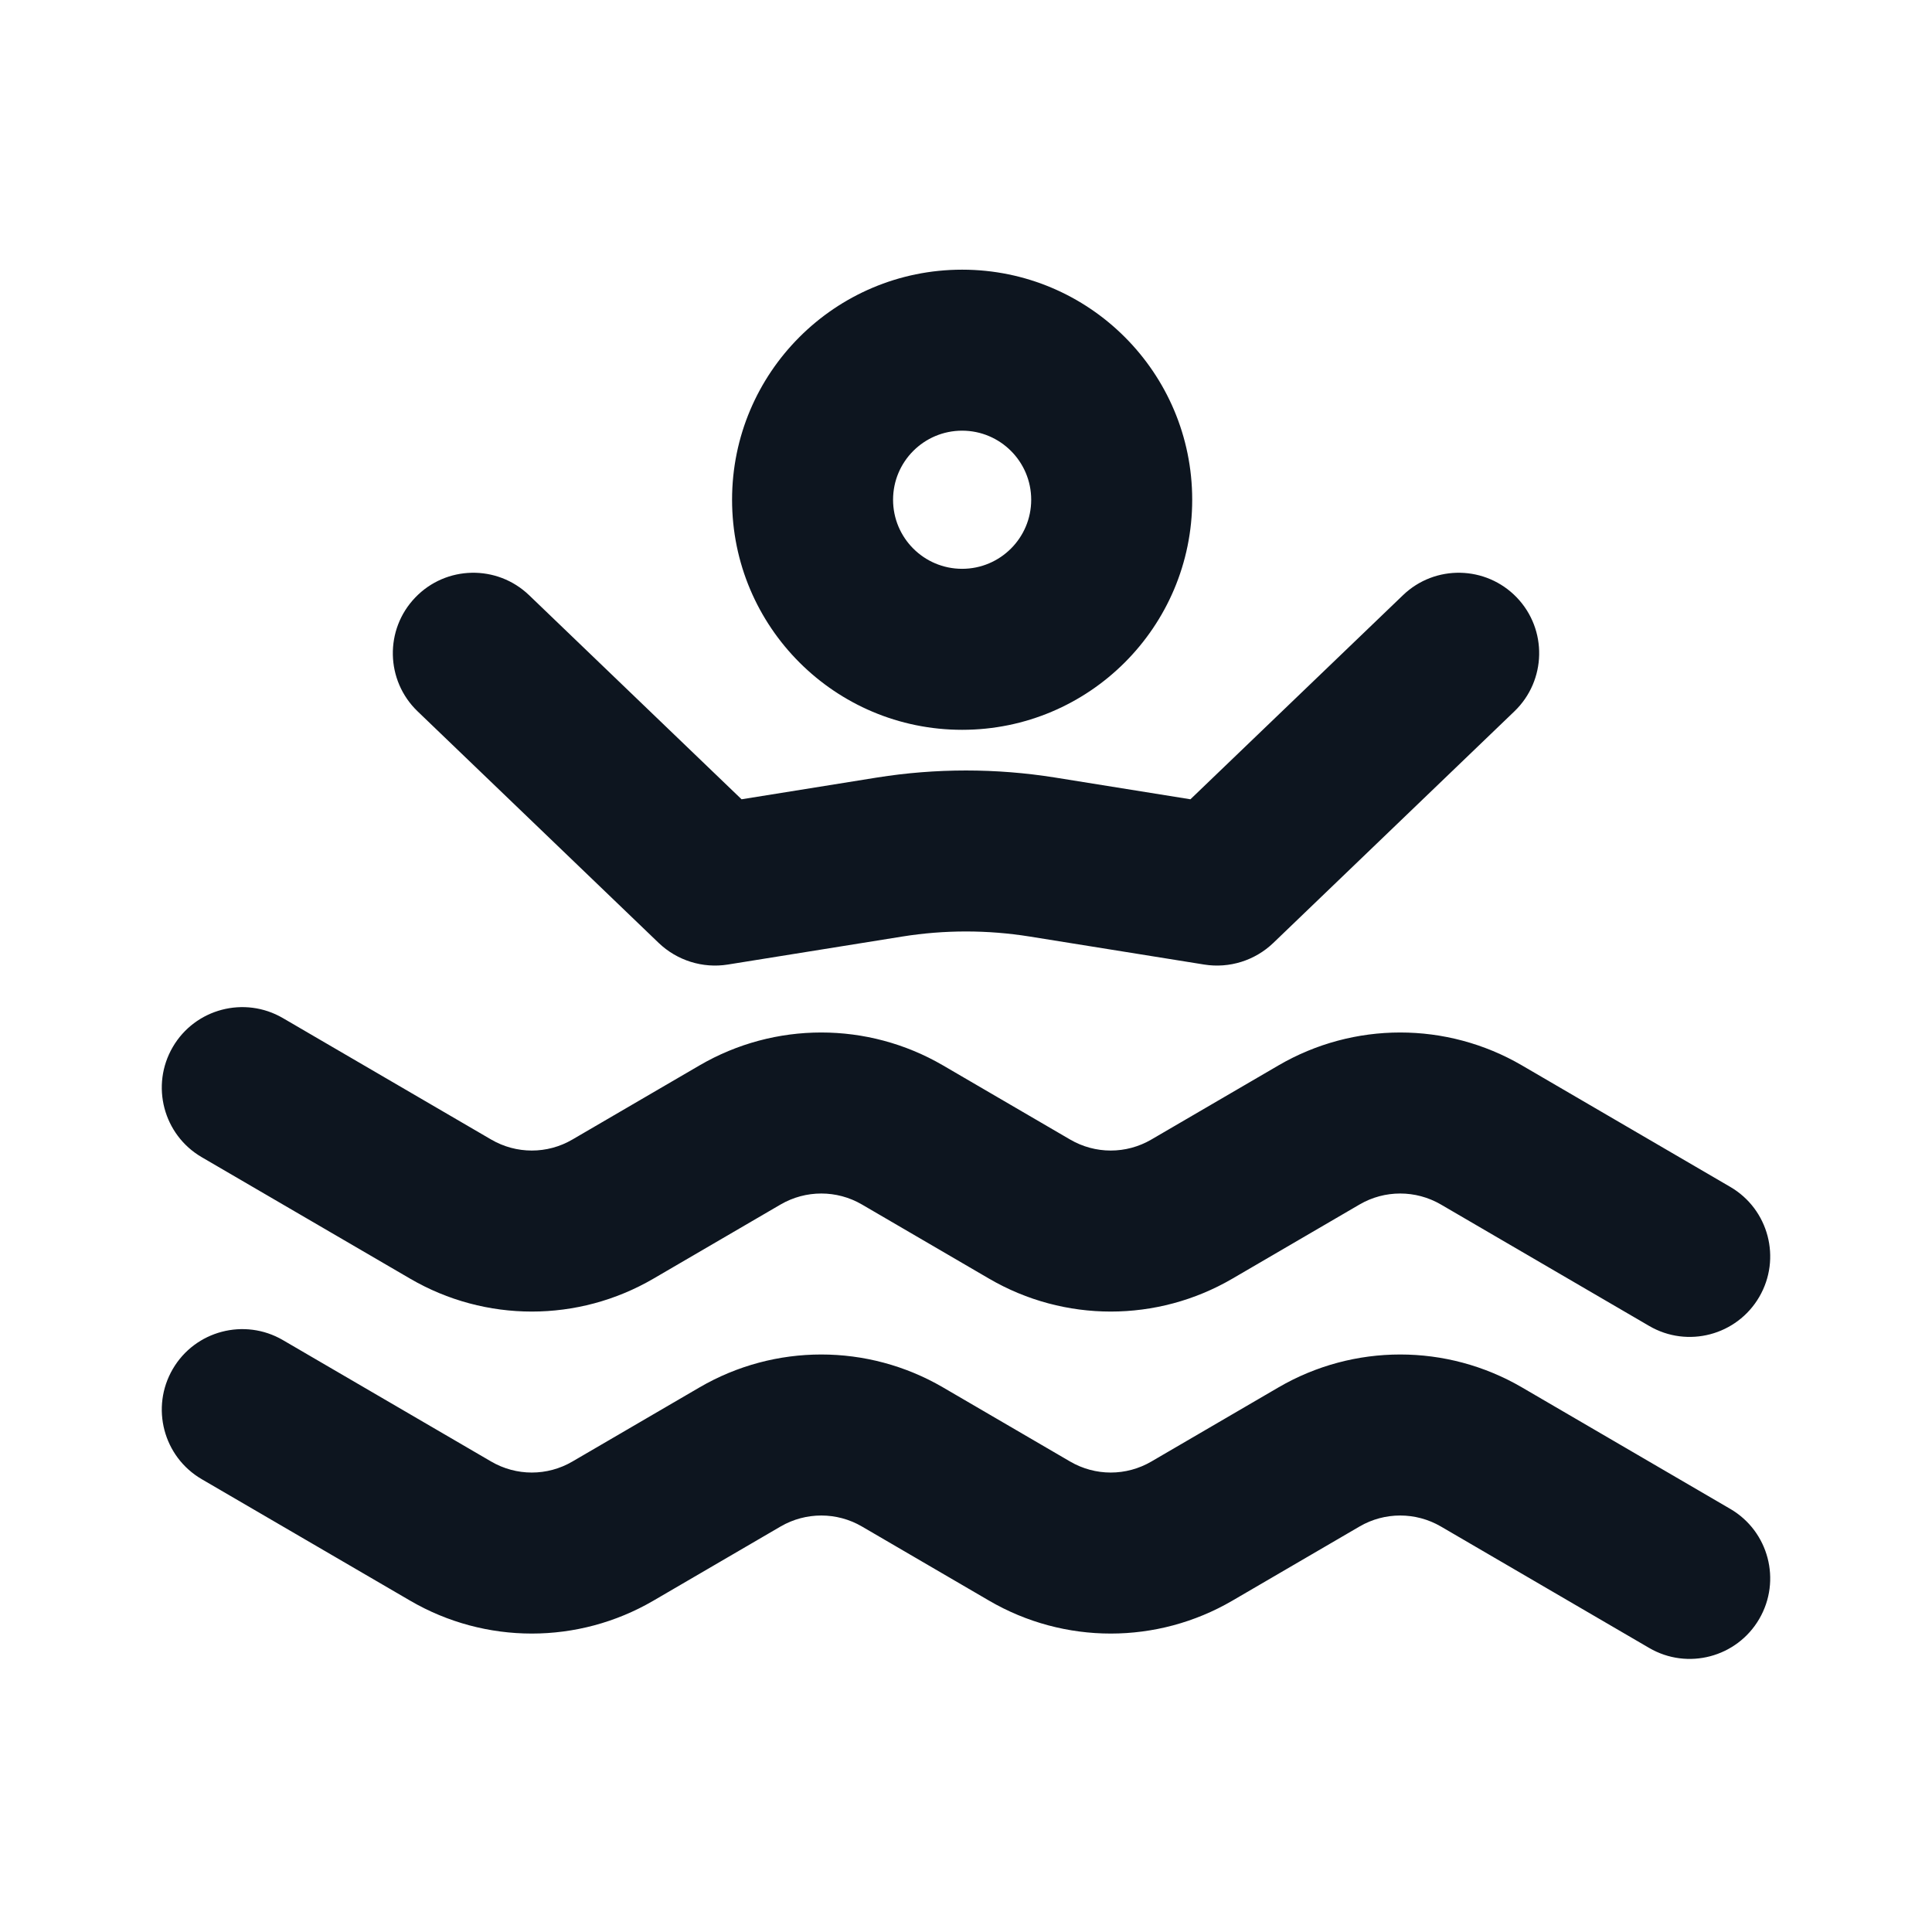 <svg width="24" height="24" viewBox="0 0 24 24" fill="none" xmlns="http://www.w3.org/2000/svg">
<path fill-rule="evenodd" clip-rule="evenodd" d="M11.952 5.35C11.478 5.35 11.094 5.734 11.094 6.208C11.094 6.682 11.478 7.066 11.952 7.066C12.425 7.066 12.81 6.682 12.81 6.208C12.81 5.734 12.425 5.35 11.952 5.35ZM9.094 6.208C9.094 4.63 10.373 3.35 11.952 3.35C13.53 3.35 14.81 4.63 14.81 6.208C14.81 7.787 13.53 9.066 11.952 9.066C10.373 9.066 9.094 7.787 9.094 6.208ZM5.159 7.422C5.541 7.024 6.174 7.011 6.573 7.394L9.212 9.929L10.893 9.659C11.627 9.542 12.374 9.542 13.107 9.659L14.788 9.929L17.428 7.394C17.826 7.011 18.459 7.024 18.842 7.422C19.224 7.82 19.211 8.453 18.813 8.836L15.818 11.713L15.818 11.713C15.59 11.932 15.272 12.032 14.959 11.982L14.959 11.982L12.791 11.634C12.267 11.55 11.733 11.55 11.209 11.634L9.041 11.982L9.041 11.982C8.729 12.032 8.411 11.932 8.182 11.713L8.182 11.713L5.187 8.836C4.789 8.453 4.776 7.82 5.159 7.422ZM2.146 13.007C2.424 12.53 3.037 12.369 3.514 12.647L6.102 14.156C6.414 14.338 6.799 14.338 7.11 14.156L8.691 13.234C9.625 12.69 10.779 12.69 11.713 13.234L13.294 14.156C13.606 14.338 13.99 14.338 14.302 14.156L15.883 13.234C16.817 12.69 17.971 12.69 18.905 13.234L21.494 14.744C21.971 15.022 22.132 15.634 21.854 16.111C21.576 16.588 20.963 16.75 20.486 16.471L17.898 14.962C17.586 14.781 17.201 14.781 16.89 14.962L15.309 15.884C14.375 16.429 13.221 16.429 12.287 15.884L10.706 14.962C10.395 14.781 10.01 14.781 9.698 14.962L8.117 15.884C7.183 16.429 6.029 16.429 5.095 15.884L2.506 14.375C2.029 14.097 1.868 13.484 2.146 13.007ZM2.146 17.007C2.424 16.53 3.037 16.369 3.514 16.647L6.102 18.156C6.414 18.338 6.799 18.338 7.11 18.156L8.691 17.234C9.625 16.69 10.779 16.69 11.713 17.234L13.294 18.156C13.606 18.338 13.99 18.338 14.302 18.156L15.883 17.234C16.817 16.69 17.971 16.69 18.905 17.234L21.494 18.744C21.971 19.022 22.132 19.634 21.854 20.111C21.576 20.588 20.963 20.75 20.486 20.471L17.898 18.962C17.586 18.781 17.201 18.781 16.89 18.962L15.309 19.884C14.375 20.429 13.221 20.429 12.287 19.884L10.706 18.962C10.395 18.781 10.01 18.781 9.698 18.962L8.117 19.884C7.183 20.429 6.029 20.429 5.095 19.884L2.506 18.375C2.029 18.097 1.868 17.484 2.146 17.007Z" fill="#0D151F"/>
</svg>
